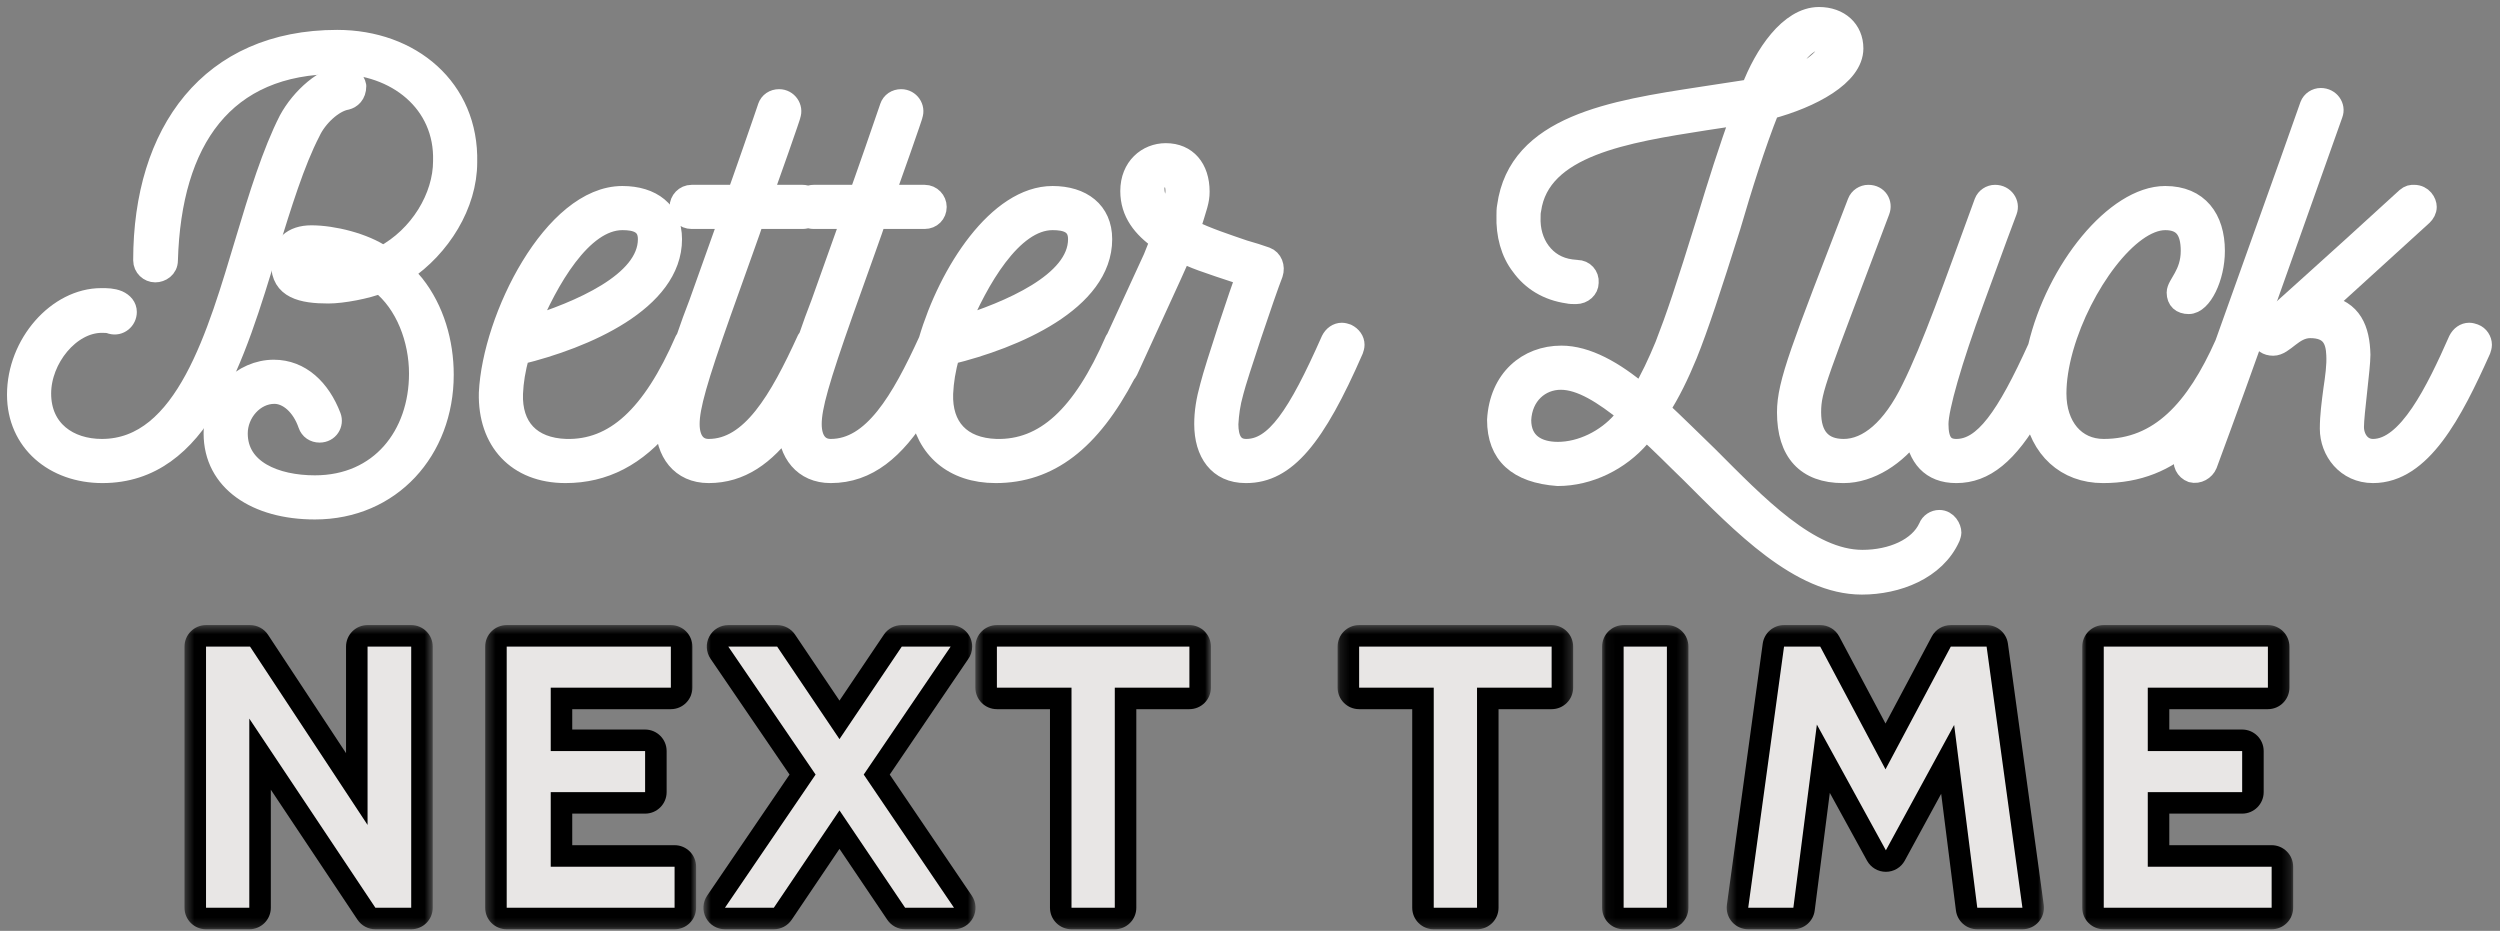 <?xml version="1.0" encoding="UTF-8"?>
<svg width="282px" height="105px" viewBox="0 0 282 105" version="1.1" xmlns="http://www.w3.org/2000/svg" xmlns:xlink="http://www.w3.org/1999/xlink">
    <rect x="0" y="0" width="282" height="105" fill="#808080" stroke="none"/>
    <!-- Generator: sketchtool 50.2 (55047) - http://www.bohemiancoding.com/sketch -->
    <title>CA3DA24C-3879-4E6D-8E20-870D15D41D05</title>
    <desc>Created with sketchtool.</desc>
    <defs>
        <polygon id="path-1" points="0.39 0.486 28.39 0.486 28.39 34.798 0.39 34.798"></polygon>
        <polygon id="path-3" points="0.318 0.486 24.111 0.486 24.111 34.798 0.318 34.798"></polygon>
        <polygon id="path-5" points="0.658 0.486 31.351 0.486 31.351 34.798 0.658 34.798"></polygon>
        <polygon id="path-7" points="0.583 0.486 27.152 0.486 27.152 34.798 0.583 34.798"></polygon>
        <polygon id="path-9" points="0.171 0.486 26.741 0.486 26.741 34.798 0.171 34.798"></polygon>
        <polygon id="path-11" points="0.065 0.486 9.801 0.486 9.801 34.798 0.065 34.798"></polygon>
        <polygon id="path-13" points="0.362 0.486 36.146 0.486 36.146 34.798 0.362 34.798"></polygon>
        <polygon id="path-15" points="0.003 0.486 23.796 0.486 23.796 34.798 0.003 34.798"></polygon>
    </defs>
    <g id="game_end_lose" stroke="none" stroke-width="1" fill="none" fill-rule="evenodd">
        <g id="game_end_lose_mobile" transform="translate(-19, -9)">
            <g id="Group" transform="translate(20, 10)">
                <path d="M36.372,29.355 C35.379,29.355 33.459,29.355 33.459,28.826 C33.459,28.362 33.857,28.296 34.386,28.296 C34.981,28.296 37.762,28.826 38.424,29.09 C37.762,29.222 37.1,29.355 36.372,29.355 M51.73,17.307 C51.929,8.966 45.375,3.471 37.034,3.471 C22.669,3.471 15.123,13.864 15.123,28.362 C15.123,29.157 15.784,29.752 16.512,29.752 C17.174,29.752 17.969,29.289 17.969,28.362 C18.366,14.791 24.324,6.252 36.967,6.252 C43.72,6.252 49.148,10.621 48.949,17.174 C48.949,21.212 46.302,25.648 42.198,27.833 C40.079,26.376 36.571,25.515 34.121,25.515 C32.003,25.515 30.679,26.641 30.679,28.759 C30.679,31.606 33.062,32.136 36.041,32.136 C37.63,32.136 40.41,31.606 41.867,31.01 C44.713,33.261 46.236,37.299 46.236,41.139 C46.236,48.089 41.867,53.717 34.519,53.717 C30.083,53.717 25.847,51.995 25.847,47.891 C25.847,45.574 27.7,43.455 29.95,43.455 C31.473,43.455 32.996,44.779 33.724,46.898 C33.923,47.494 34.452,47.825 35.048,47.825 C36.107,47.825 36.703,46.832 36.372,45.971 C35.181,42.859 32.93,40.675 29.884,40.675 C26.376,40.675 23.066,43.72 23.066,47.891 C23.066,53.319 27.898,56.496 34.519,56.496 C43.124,56.496 49.082,49.81 49.082,41.271 C49.082,37.63 48.023,33.923 45.772,31.076 L44.581,29.686 C48.751,26.905 51.73,22.073 51.73,17.307" id="Fill-1" fill="#FFFFFF"></path>
                <path d="M36.372,29.355 C35.379,29.355 33.459,29.355 33.459,28.826 C33.459,28.362 33.857,28.296 34.386,28.296 C34.981,28.296 37.762,28.826 38.424,29.09 C37.762,29.222 37.1,29.355 36.372,29.355 Z M51.73,17.307 C51.929,8.966 45.375,3.471 37.034,3.471 C22.669,3.471 15.123,13.864 15.123,28.362 C15.123,29.157 15.784,29.752 16.512,29.752 C17.174,29.752 17.969,29.289 17.969,28.362 C18.366,14.791 24.324,6.252 36.967,6.252 C43.72,6.252 49.148,10.621 48.949,17.174 C48.949,21.212 46.302,25.648 42.198,27.833 C40.079,26.376 36.571,25.515 34.121,25.515 C32.003,25.515 30.679,26.641 30.679,28.759 C30.679,31.606 33.062,32.136 36.041,32.136 C37.63,32.136 40.41,31.606 41.867,31.01 C44.713,33.261 46.236,37.299 46.236,41.139 C46.236,48.089 41.867,53.717 34.519,53.717 C30.083,53.717 25.847,51.995 25.847,47.891 C25.847,45.574 27.7,43.455 29.95,43.455 C31.473,43.455 32.996,44.779 33.724,46.898 C33.923,47.494 34.452,47.825 35.048,47.825 C36.107,47.825 36.703,46.832 36.372,45.971 C35.181,42.859 32.93,40.675 29.884,40.675 C26.376,40.675 23.066,43.72 23.066,47.891 C23.066,53.319 27.898,56.496 34.519,56.496 C43.124,56.496 49.082,49.81 49.082,41.271 C49.082,37.63 48.023,33.923 45.772,31.076 L44.581,29.686 C48.751,26.905 51.73,22.073 51.73,17.307 Z" id="Stroke-3" stroke="#FFFFFF" stroke-width="2.199" stroke-linecap="round" stroke-linejoin="round"></path>
                <path d="M34.055,13.865 C34.783,12.276 36.57,10.555 38.093,10.29 C38.623,10.158 39.218,9.694 39.218,8.701 C39.086,7.973 38.49,7.51 37.829,7.51 C35.71,7.51 32.929,9.959 31.54,12.541 C29.686,16.182 28.164,21.081 26.641,26.177 C23.529,36.505 19.888,49.612 10.488,49.612 C6.781,49.612 3.67,47.494 3.67,43.389 C3.67,39.483 6.914,35.445 10.488,35.445 C10.885,35.445 11.216,35.445 11.547,35.578 C12.475,35.842 13.335,35.114 13.335,34.187 C13.335,33.592 12.938,33.128 12.342,32.864 C11.68,32.599 11.084,32.599 10.422,32.599 C5.457,32.599 0.89,37.763 0.89,43.521 C0.89,48.883 5.126,52.392 10.554,52.392 C21.61,52.392 25.515,39.418 29.289,26.972 C30.812,22.074 32.267,17.307 34.055,13.865" id="Fill-5" fill="#FFFFFF"></path>
                <path d="M34.055,13.865 C34.783,12.276 36.57,10.555 38.093,10.29 C38.623,10.158 39.218,9.694 39.218,8.701 C39.086,7.973 38.49,7.51 37.829,7.51 C35.71,7.51 32.929,9.959 31.54,12.541 C29.686,16.182 28.164,21.081 26.641,26.177 C23.529,36.505 19.888,49.612 10.488,49.612 C6.781,49.612 3.67,47.494 3.67,43.389 C3.67,39.483 6.914,35.445 10.488,35.445 C10.885,35.445 11.216,35.445 11.547,35.578 C12.475,35.842 13.335,35.114 13.335,34.187 C13.335,33.592 12.938,33.128 12.342,32.864 C11.68,32.599 11.084,32.599 10.422,32.599 C5.457,32.599 0.89,37.763 0.89,43.521 C0.89,48.883 5.126,52.392 10.554,52.392 C21.61,52.392 25.515,39.418 29.289,26.972 C30.812,22.074 32.267,17.307 34.055,13.865 Z" id="Stroke-7" stroke="#FFFFFF" stroke-width="2.199" stroke-linecap="round" stroke-linejoin="round"></path>
                <path d="M130.837,23.331 C129.844,22.536 129.248,21.345 129.248,20.286 C129.248,19.558 129.645,19.028 130.506,19.028 C131.036,19.028 131.565,19.425 131.565,20.551 C131.565,21.213 131.168,22.404 130.837,23.331 M117.729,23.86 C119.186,23.86 120.576,24.191 120.576,25.979 C120.576,30.877 112.698,34.121 107.204,35.842 C109.323,30.745 113.162,23.86 117.729,23.86 M78.938,49.612 C77.613,49.612 76.819,48.619 76.819,46.832 C76.819,44.911 77.679,41.867 80.394,34.188 C82.579,28.031 83.703,24.986 84.101,23.728 L89.529,23.728 C89.76,23.728 89.97,23.673 90.158,23.583 C90.345,23.673 90.556,23.728 90.787,23.728 L94.958,23.728 L91.582,33.194 C91.078,34.485 90.602,35.793 90.167,37.071 C90.105,37.144 90.04,37.216 89.993,37.299 C86.881,44.117 83.703,49.612 78.938,49.612 M69.207,23.86 C70.663,23.86 72.054,24.191 72.054,25.979 C72.054,30.877 64.176,34.121 58.682,35.842 C60.8,30.745 64.639,23.86 69.207,23.86 M150.961,36.637 C150.763,36.57 150.564,36.505 150.365,36.505 C149.835,36.505 149.372,36.835 149.108,37.365 C145.334,45.905 142.818,49.612 139.575,49.612 C138.118,49.612 137.589,48.487 137.589,46.832 C137.655,45.706 137.787,44.58 138.185,43.191 C138.582,41.536 141.76,32.069 142.62,29.884 C142.885,29.091 142.554,28.23 141.825,27.965 C141.097,27.7 140.237,27.436 139.31,27.171 C137.39,26.508 135.139,25.78 133.286,24.853 C134.08,22.272 134.345,21.676 134.345,20.617 C134.345,17.969 132.889,16.248 130.506,16.248 C128.387,16.248 126.467,17.836 126.467,20.551 C126.467,23 127.858,24.721 129.844,26.112 L129.05,28.098 L124.899,37.125 C124.841,37.199 124.789,37.279 124.746,37.365 C121.04,45.905 116.803,49.744 111.374,49.612 C107.402,49.48 105.284,47.163 105.416,43.389 C105.483,41.999 105.681,40.741 106.145,39.02 C113.493,37.232 123.356,32.996 123.356,25.979 C123.356,22.802 121.04,21.081 117.729,21.081 C111.572,21.081 105.992,29.637 103.711,37.41 C100.615,44.177 97.447,49.612 92.706,49.612 C91.382,49.612 90.589,48.619 90.589,46.832 C90.589,44.911 91.449,41.867 94.163,34.188 C96.347,28.031 97.473,24.986 97.87,23.728 L103.299,23.728 C104.093,23.728 104.688,23.132 104.688,22.338 C104.688,21.61 104.093,20.948 103.299,20.948 L98.863,20.948 C99.327,19.69 102.173,11.614 101.974,12.011 C102.306,11.15 101.644,10.157 100.651,10.157 C100.054,10.157 99.525,10.488 99.327,11.085 C99.26,11.349 96.016,20.683 95.884,20.948 L90.787,20.948 C90.556,20.948 90.345,21.009 90.158,21.106 C89.97,21.009 89.76,20.948 89.529,20.948 L85.094,20.948 C85.557,19.69 88.404,11.614 88.205,12.011 C88.536,11.15 87.874,10.157 86.881,10.157 C86.286,10.157 85.756,10.488 85.557,11.085 C85.491,11.349 82.248,20.683 82.115,20.948 L77.017,20.948 C76.224,20.948 75.627,21.61 75.627,22.338 C75.627,23.132 76.224,23.728 77.017,23.728 L81.188,23.728 L77.812,33.194 C77.302,34.5 76.821,35.825 76.381,37.119 C76.322,37.195 76.268,37.276 76.224,37.365 C72.517,45.905 68.28,49.744 62.852,49.612 C58.88,49.48 56.761,47.163 56.894,43.389 C56.96,41.999 57.159,40.741 57.622,39.02 C64.97,37.232 74.833,32.996 74.833,25.979 C74.833,22.802 72.517,21.081 69.207,21.081 C61.395,21.081 54.511,34.849 54.113,43.323 C53.981,48.751 57.291,52.392 62.786,52.392 C67.164,52.392 70.831,50.504 74.05,46.532 C74.045,46.633 74.039,46.739 74.039,46.832 C74.039,50.009 75.76,52.392 78.938,52.392 C82.566,52.392 85.345,50.383 87.814,47.019 C87.882,50.102 89.592,52.392 92.706,52.392 C96.917,52.392 99.988,49.7 102.752,45.305 C103.384,49.619 106.513,52.392 111.309,52.392 C117.329,52.392 122.004,48.835 126.018,41.17 C126.113,41.067 126.199,40.948 126.268,40.808 C131.565,29.222 132.028,28.296 132.293,27.501 C133.749,28.23 134.477,28.494 139.508,30.149 C138.913,31.606 136,40.41 135.47,42.529 C135.007,44.184 134.808,45.508 134.808,46.832 C134.808,50.075 136.398,52.392 139.508,52.392 L139.575,52.392 C144.076,52.392 147.386,48.354 151.689,38.49 C151.756,38.292 151.821,38.093 151.821,37.895 C151.821,37.365 151.49,36.902 150.961,36.637" id="Fill-9" fill="#FFFFFF"></path>
                <path d="M130.837,23.331 C129.844,22.536 129.248,21.345 129.248,20.286 C129.248,19.558 129.645,19.028 130.506,19.028 C131.036,19.028 131.565,19.425 131.565,20.551 C131.565,21.213 131.168,22.404 130.837,23.331 Z M117.729,23.86 C119.186,23.86 120.576,24.191 120.576,25.979 C120.576,30.877 112.698,34.121 107.204,35.842 C109.323,30.745 113.162,23.86 117.729,23.86 Z M78.938,49.612 C77.613,49.612 76.819,48.619 76.819,46.832 C76.819,44.911 77.679,41.867 80.394,34.188 C82.579,28.031 83.703,24.986 84.101,23.728 L89.529,23.728 C89.76,23.728 89.97,23.673 90.158,23.583 C90.345,23.673 90.556,23.728 90.787,23.728 L94.958,23.728 L91.582,33.194 C91.078,34.485 90.602,35.793 90.167,37.071 C90.105,37.144 90.04,37.216 89.993,37.299 C86.881,44.117 83.703,49.612 78.938,49.612 Z M69.207,23.86 C70.663,23.86 72.054,24.191 72.054,25.979 C72.054,30.877 64.176,34.121 58.682,35.842 C60.8,30.745 64.639,23.86 69.207,23.86 Z M150.961,36.637 C150.763,36.57 150.564,36.505 150.365,36.505 C149.835,36.505 149.372,36.835 149.108,37.365 C145.334,45.905 142.818,49.612 139.575,49.612 C138.118,49.612 137.589,48.487 137.589,46.832 C137.655,45.706 137.787,44.58 138.185,43.191 C138.582,41.536 141.76,32.069 142.62,29.884 C142.885,29.091 142.554,28.23 141.825,27.965 C141.097,27.7 140.237,27.436 139.31,27.171 C137.39,26.508 135.139,25.78 133.286,24.853 C134.08,22.272 134.345,21.676 134.345,20.617 C134.345,17.969 132.889,16.248 130.506,16.248 C128.387,16.248 126.467,17.836 126.467,20.551 C126.467,23 127.858,24.721 129.844,26.112 L129.05,28.098 L124.899,37.125 C124.841,37.199 124.789,37.279 124.746,37.365 C121.04,45.905 116.803,49.744 111.374,49.612 C107.402,49.48 105.284,47.163 105.416,43.389 C105.483,41.999 105.681,40.741 106.145,39.02 C113.493,37.232 123.356,32.996 123.356,25.979 C123.356,22.802 121.04,21.081 117.729,21.081 C111.572,21.081 105.992,29.637 103.711,37.41 C100.615,44.177 97.447,49.612 92.706,49.612 C91.382,49.612 90.589,48.619 90.589,46.832 C90.589,44.911 91.449,41.867 94.163,34.188 C96.347,28.031 97.473,24.986 97.87,23.728 L103.299,23.728 C104.093,23.728 104.688,23.132 104.688,22.338 C104.688,21.61 104.093,20.948 103.299,20.948 L98.863,20.948 C99.327,19.69 102.173,11.614 101.974,12.011 C102.306,11.15 101.644,10.157 100.651,10.157 C100.054,10.157 99.525,10.488 99.327,11.085 C99.26,11.349 96.016,20.683 95.884,20.948 L90.787,20.948 C90.556,20.948 90.345,21.009 90.158,21.106 C89.97,21.009 89.76,20.948 89.529,20.948 L85.094,20.948 C85.557,19.69 88.404,11.614 88.205,12.011 C88.536,11.15 87.874,10.157 86.881,10.157 C86.286,10.157 85.756,10.488 85.557,11.085 C85.491,11.349 82.248,20.683 82.115,20.948 L77.017,20.948 C76.224,20.948 75.627,21.61 75.627,22.338 C75.627,23.132 76.224,23.728 77.017,23.728 L81.188,23.728 L77.812,33.194 C77.302,34.5 76.821,35.825 76.381,37.119 C76.322,37.195 76.268,37.276 76.224,37.365 C72.517,45.905 68.28,49.744 62.852,49.612 C58.88,49.48 56.761,47.163 56.894,43.389 C56.96,41.999 57.159,40.741 57.622,39.02 C64.97,37.232 74.833,32.996 74.833,25.979 C74.833,22.802 72.517,21.081 69.207,21.081 C61.395,21.081 54.511,34.849 54.113,43.323 C53.981,48.751 57.291,52.392 62.786,52.392 C67.164,52.392 70.831,50.504 74.05,46.532 C74.045,46.633 74.039,46.739 74.039,46.832 C74.039,50.009 75.76,52.392 78.938,52.392 C82.566,52.392 85.345,50.383 87.814,47.019 C87.882,50.102 89.592,52.392 92.706,52.392 C96.917,52.392 99.988,49.7 102.752,45.305 C103.384,49.619 106.513,52.392 111.309,52.392 C117.329,52.392 122.004,48.835 126.018,41.17 C126.113,41.067 126.199,40.948 126.268,40.808 C131.565,29.222 132.028,28.296 132.293,27.501 C133.749,28.23 134.477,28.494 139.508,30.149 C138.913,31.606 136,40.41 135.47,42.529 C135.007,44.184 134.808,45.508 134.808,46.832 C134.808,50.075 136.398,52.392 139.508,52.392 L139.575,52.392 C144.076,52.392 147.386,48.354 151.689,38.49 C151.756,38.292 151.821,38.093 151.821,37.895 C151.821,37.365 151.49,36.902 150.961,36.637 Z" id="Stroke-11" stroke="#FFFFFF" stroke-width="2.199" stroke-linecap="round" stroke-linejoin="round"></path>
                <path d="M181.941,46.501 C180.155,48.553 177.373,49.942 174.725,49.942 C172.475,49.942 170.622,48.949 170.622,46.368 C170.753,43.587 172.739,41.867 175.057,41.867 C177.308,41.867 179.823,43.455 182.603,45.706 C182.339,45.971 182.14,46.236 181.941,46.501 M204.184,3.538 C204.714,3.538 205.111,3.935 205.111,4.464 C205.111,5.524 202.728,7.443 199.947,8.039 C201.006,5.788 202.728,3.538 204.184,3.538 M217.755,57.622 C217.225,57.622 216.695,57.953 216.497,58.482 C215.438,60.799 212.393,62.123 209.083,62.123 C203.059,62.123 197.167,55.901 191.673,50.406 C189.819,48.619 188.032,46.832 186.244,45.177 C187.436,43.323 188.429,41.271 189.356,39.02 C190.613,35.909 192.07,31.474 194.254,24.522 C195.512,20.219 197.035,15.321 198.623,11.349 C203.323,10.092 208.09,7.576 208.09,4.464 C208.09,2.346 206.501,0.89 204.184,0.89 C200.808,0.89 197.961,5.193 196.505,9.032 L190.878,9.893 C180.948,11.416 170.224,13.07 168.967,22.272 C168.9,22.603 168.9,23 168.9,23.331 C168.834,25.45 169.364,27.501 170.555,29.024 C171.746,30.679 173.534,31.805 175.851,32.136 C176.116,32.202 176.447,32.202 176.778,32.202 C177.572,32.202 178.234,31.606 178.234,30.877 C178.301,30.083 177.705,29.421 176.91,29.421 L176.248,29.355 C174.725,29.157 173.6,28.428 172.806,27.369 C172.011,26.31 171.615,24.92 171.681,23.464 C171.681,23.199 171.681,22.934 171.746,22.669 C172.739,15.519 182.471,13.997 191.342,12.607 C192.665,12.409 194.056,12.21 195.38,11.945 C193.989,15.718 192.665,19.955 191.54,23.662 C189.025,31.805 188.032,34.717 186.774,37.961 C185.979,39.881 185.119,41.734 184.126,43.389 C181.081,40.808 177.97,39.086 175.123,39.086 C171.284,39.086 168.106,41.734 167.841,46.368 C167.841,50.274 170.158,52.392 174.725,52.723 C178.234,52.723 181.743,51.002 184.06,48.287 C184.258,48.089 184.456,47.825 184.656,47.56 C186.31,49.016 187.965,50.737 189.687,52.392 C195.446,58.151 201.999,64.97 209.016,64.97 C212.988,64.97 217.357,63.315 219.013,59.608 C219.079,59.409 219.145,59.211 219.145,59.078 C219.145,58.549 218.681,57.622 217.755,57.622" id="Fill-13" fill="#FFFFFF"></path>
                <path d="M181.941,46.501 C180.155,48.553 177.373,49.942 174.725,49.942 C172.475,49.942 170.622,48.949 170.622,46.368 C170.753,43.587 172.739,41.867 175.057,41.867 C177.308,41.867 179.823,43.455 182.603,45.706 C182.339,45.971 182.14,46.236 181.941,46.501 Z M204.184,3.538 C204.714,3.538 205.111,3.935 205.111,4.464 C205.111,5.524 202.728,7.443 199.947,8.039 C201.006,5.788 202.728,3.538 204.184,3.538 Z M217.755,57.622 C217.225,57.622 216.695,57.953 216.497,58.482 C215.438,60.799 212.393,62.123 209.083,62.123 C203.059,62.123 197.167,55.901 191.673,50.406 C189.819,48.619 188.032,46.832 186.244,45.177 C187.436,43.323 188.429,41.271 189.356,39.02 C190.613,35.909 192.07,31.474 194.254,24.522 C195.512,20.219 197.035,15.321 198.623,11.349 C203.323,10.092 208.09,7.576 208.09,4.464 C208.09,2.346 206.501,0.89 204.184,0.89 C200.808,0.89 197.961,5.193 196.505,9.032 L190.878,9.893 C180.948,11.416 170.224,13.07 168.967,22.272 C168.9,22.603 168.9,23 168.9,23.331 C168.834,25.45 169.364,27.501 170.555,29.024 C171.746,30.679 173.534,31.805 175.851,32.136 C176.116,32.202 176.447,32.202 176.778,32.202 C177.572,32.202 178.234,31.606 178.234,30.877 C178.301,30.083 177.705,29.421 176.91,29.421 L176.248,29.355 C174.725,29.157 173.6,28.428 172.806,27.369 C172.011,26.31 171.615,24.92 171.681,23.464 C171.681,23.199 171.681,22.934 171.746,22.669 C172.739,15.519 182.471,13.997 191.342,12.607 C192.665,12.409 194.056,12.21 195.38,11.945 C193.989,15.718 192.665,19.955 191.54,23.662 C189.025,31.805 188.032,34.717 186.774,37.961 C185.979,39.881 185.119,41.734 184.126,43.389 C181.081,40.808 177.97,39.086 175.123,39.086 C171.284,39.086 168.106,41.734 167.841,46.368 C167.841,50.274 170.158,52.392 174.725,52.723 C178.234,52.723 181.743,51.002 184.06,48.287 C184.258,48.089 184.456,47.825 184.656,47.56 C186.31,49.016 187.965,50.737 189.687,52.392 C195.446,58.151 201.999,64.97 209.016,64.97 C212.988,64.97 217.357,63.315 219.013,59.608 C219.079,59.409 219.145,59.211 219.145,59.078 C219.145,58.549 218.681,57.622 217.755,57.622 Z" id="Stroke-15" stroke="#FFFFFF" stroke-width="2.199" stroke-linecap="round" stroke-linejoin="round"></path>
                <path d="M260.783,10.025 C260.253,10.025 259.724,10.356 259.525,10.885 C259.078,12.17 257.169,17.608 249.936,37.784 C246.659,45.143 242.591,49.612 236.29,49.612 C233.113,49.612 230.994,47.096 230.994,43.39 C230.994,41.842 231.266,40.155 231.737,38.444 C231.769,38.349 231.797,38.253 231.819,38.157 C233.831,31.169 239.14,23.861 243.241,23.861 C245.227,23.861 246.087,24.986 246.087,27.303 C246.087,29.951 244.499,31.076 244.499,32.003 C244.499,32.864 245.029,33.327 245.889,33.327 C247.412,33.327 248.868,30.282 248.868,27.303 C248.868,23.662 247.014,21.08 243.241,21.08 C237.597,21.08 230.892,29.407 228.843,38.171 C225.267,46.068 222.749,49.612 219.675,49.612 C218.285,49.612 217.689,48.751 217.689,46.831 C217.689,45.044 219.211,39.682 221.727,32.864 C222.72,30.216 223.978,26.641 225.434,22.802 C225.766,21.941 225.104,20.948 224.044,20.948 C223.514,20.948 222.985,21.279 222.786,21.809 C219.343,31.209 216.895,38.226 214.578,42.86 C212.394,47.361 209.679,49.612 206.965,49.612 C204.582,49.612 203.324,48.222 203.324,45.507 C203.324,42.86 204.052,41.469 211.069,22.802 C211.401,21.941 210.871,20.948 209.745,20.948 C209.216,20.948 208.686,21.279 208.487,21.809 C202.132,38.292 200.544,42.198 200.544,45.507 C200.544,50.009 202.728,52.393 206.899,52.393 L206.965,52.393 C209.944,52.393 212.988,50.406 214.909,47.692 C215.306,50.605 216.763,52.393 219.675,52.393 C222.895,52.393 225.523,50.249 228.367,45.308 C229.053,49.62 232.008,52.393 236.224,52.393 C240.173,52.393 243.348,51.087 246.053,48.604 C245.824,49.244 245.596,49.878 245.359,50.539 C245.094,51.267 245.492,52.061 246.219,52.325 C246.948,52.524 247.742,52.061 248.007,51.399 C252.442,39.417 256.414,28.097 262.174,11.879 C262.504,11.018 261.843,10.025 260.783,10.025" id="Fill-17" fill="#FFFFFF"></path>
                <path d="M260.783,10.025 C260.253,10.025 259.724,10.356 259.525,10.885 C259.078,12.17 257.169,17.608 249.936,37.784 C246.659,45.143 242.591,49.612 236.29,49.612 C233.113,49.612 230.994,47.096 230.994,43.39 C230.994,41.842 231.266,40.155 231.737,38.444 C231.769,38.349 231.797,38.253 231.819,38.157 C233.831,31.169 239.14,23.861 243.241,23.861 C245.227,23.861 246.087,24.986 246.087,27.303 C246.087,29.951 244.499,31.076 244.499,32.003 C244.499,32.864 245.029,33.327 245.889,33.327 C247.412,33.327 248.868,30.282 248.868,27.303 C248.868,23.662 247.014,21.08 243.241,21.08 C237.597,21.08 230.892,29.407 228.843,38.171 C225.267,46.068 222.749,49.612 219.675,49.612 C218.285,49.612 217.689,48.751 217.689,46.831 C217.689,45.044 219.211,39.682 221.727,32.864 C222.72,30.216 223.978,26.641 225.434,22.802 C225.766,21.941 225.104,20.948 224.044,20.948 C223.514,20.948 222.985,21.279 222.786,21.809 C219.343,31.209 216.895,38.226 214.578,42.86 C212.394,47.361 209.679,49.612 206.965,49.612 C204.582,49.612 203.324,48.222 203.324,45.507 C203.324,42.86 204.052,41.469 211.069,22.802 C211.401,21.941 210.871,20.948 209.745,20.948 C209.216,20.948 208.686,21.279 208.487,21.809 C202.132,38.292 200.544,42.198 200.544,45.507 C200.544,50.009 202.728,52.393 206.899,52.393 L206.965,52.393 C209.944,52.393 212.988,50.406 214.909,47.692 C215.306,50.605 216.763,52.393 219.675,52.393 C222.895,52.393 225.523,50.249 228.367,45.308 C229.053,49.62 232.008,52.393 236.224,52.393 C240.173,52.393 243.348,51.087 246.053,48.604 C245.824,49.244 245.596,49.878 245.359,50.539 C245.094,51.267 245.492,52.061 246.219,52.325 C246.948,52.524 247.742,52.061 248.007,51.399 C252.442,39.417 256.414,28.097 262.174,11.879 C262.504,11.018 261.843,10.025 260.783,10.025 Z" id="Stroke-19" stroke="#FFFFFF" stroke-width="2.199" stroke-linecap="round" stroke-linejoin="round"></path>
                <path d="M278.127,36.637 C277.928,36.571 277.73,36.504 277.532,36.504 C277.002,36.504 276.539,36.835 276.273,37.365 C273.758,43.058 270.58,49.612 266.675,49.612 C265.285,49.612 264.556,48.354 264.556,47.162 C264.556,45.64 265.285,40.543 265.285,39.02 C265.218,36.173 264.358,33.923 261.246,33.394 L272.302,23.331 C272.566,23.066 272.765,22.735 272.765,22.338 C272.765,21.808 272.302,20.948 271.309,20.948 C270.978,20.948 270.779,20.948 270.382,21.278 C261.577,29.355 255.487,34.717 254.627,35.578 C253.634,36.571 253.965,38.027 255.421,38.027 C256.679,38.027 257.672,36.042 259.591,36.042 C261.842,36.042 262.438,37.299 262.504,39.02 C262.57,40.212 262.372,41.602 262.174,42.926 C261.975,44.448 261.776,45.905 261.776,47.361 C261.776,49.876 263.63,52.392 266.675,52.392 C272.17,52.392 275.678,45.574 278.856,38.49 C278.921,38.292 278.988,38.093 278.988,37.895 C278.988,37.365 278.657,36.835 278.127,36.637" id="Fill-21" fill="#FFFFFF"></path>
                <path d="M278.127,36.637 C277.928,36.571 277.73,36.504 277.532,36.504 C277.002,36.504 276.539,36.835 276.273,37.365 C273.758,43.058 270.58,49.612 266.675,49.612 C265.285,49.612 264.556,48.354 264.556,47.162 C264.556,45.64 265.285,40.543 265.285,39.02 C265.218,36.173 264.358,33.923 261.246,33.394 L272.302,23.331 C272.566,23.066 272.765,22.735 272.765,22.338 C272.765,21.808 272.302,20.948 271.309,20.948 C270.978,20.948 270.779,20.948 270.382,21.278 C261.577,29.355 255.487,34.717 254.627,35.578 C253.634,36.571 253.965,38.027 255.421,38.027 C256.679,38.027 257.672,36.042 259.591,36.042 C261.842,36.042 262.438,37.299 262.504,39.02 C262.57,40.212 262.372,41.602 262.174,42.926 C261.975,44.448 261.776,45.905 261.776,47.361 C261.776,49.876 263.63,52.392 266.675,52.392 C272.17,52.392 275.678,45.574 278.856,38.49 C278.921,38.292 278.988,38.093 278.988,37.895 C278.988,37.365 278.657,36.835 278.127,36.637 Z" id="Stroke-23" stroke="#FFFFFF" stroke-width="2.199" stroke-linecap="round" stroke-linejoin="round"></path>
                <path d="M41.344,102.608 C40.939,102.608 40.559,102.406 40.334,102.067 L28.335,84.068 L28.335,101.394 C28.335,102.065 27.791,102.608 27.121,102.608 L22.24,102.608 C21.569,102.608 21.026,102.065 21.026,101.394 L21.026,71.937 C21.026,71.266 21.569,70.723 22.24,70.723 L27.205,70.723 C27.614,70.723 27.994,70.929 28.219,71.27 L39.247,88.004 L39.247,71.937 C39.247,71.266 39.791,70.723 40.461,70.723 L45.384,70.723 C46.055,70.723 46.598,71.266 46.598,71.937 L46.598,101.394 C46.598,102.065 46.055,102.608 45.384,102.608 L41.344,102.608 Z" id="Fill-25" fill="#E8E6E5"></path>
                <g id="Group-29" transform="translate(19.422, 69.024)">
                    <mask id="mask-2" fill="white">
                        <use xlink:href="#path-1"></use>
                    </mask>
                    <g id="Clip-28"></g>
                    <path d="M25.962,0.486 L21.039,0.486 C19.698,0.486 18.611,1.572 18.611,2.913 L18.611,14.932 L9.81,1.577 C9.361,0.896 8.6,0.486 7.783,0.486 L2.818,0.486 C1.478,0.486 0.39,1.572 0.39,2.913 L0.39,32.37 C0.39,33.711 1.478,34.798 2.818,34.798 L7.699,34.798 C9.039,34.798 10.127,33.711 10.127,32.37 L10.127,19.053 L19.902,33.717 C20.352,34.392 21.111,34.798 21.922,34.798 L25.962,34.798 C27.303,34.798 28.39,33.711 28.39,32.37 L28.39,2.913 C28.39,1.572 27.303,0.486 25.962,0.486 M25.962,2.913 L25.962,32.37 L21.922,32.37 L7.699,11.035 L7.699,32.37 L2.818,32.37 L2.818,2.913 L7.783,2.913 L21.039,23.028 L21.039,2.913 L25.962,2.913" id="Fill-27" fill="#000000" mask="url(#mask-2)"></path>
                </g>
                <path d="M56.157,102.608 C55.486,102.608 54.943,102.065 54.943,101.394 L54.943,71.937 C54.943,71.266 55.486,70.723 56.157,70.723 L74.672,70.723 C75.342,70.723 75.886,71.266 75.886,71.937 L75.886,76.566 C75.886,77.236 75.342,77.78 74.672,77.78 L62.336,77.78 L62.336,82.506 L71.769,82.506 C72.439,82.506 72.982,83.05 72.982,83.72 L72.982,88.349 C72.982,89.019 72.439,89.563 71.769,89.563 L62.336,89.563 L62.336,95.551 L75.093,95.551 C75.764,95.551 76.307,96.094 76.307,96.765 L76.307,101.394 C76.307,102.065 75.764,102.608 75.093,102.608 L56.157,102.608 Z" id="Fill-30" fill="#E8E6E5"></path>
                <g id="Group-34" transform="translate(53.41, 69.024)">
                    <mask id="mask-4" fill="white">
                        <use xlink:href="#path-3"></use>
                    </mask>
                    <g id="Clip-33"></g>
                    <path d="M21.262,0.486 L2.746,0.486 C1.405,0.486 0.318,1.572 0.318,2.913 L0.318,32.37 C0.318,33.711 1.405,34.798 2.746,34.798 L21.683,34.798 C23.023,34.798 24.111,33.711 24.111,32.37 L24.111,27.741 C24.111,26.4 23.023,25.313 21.683,25.313 L10.139,25.313 L10.139,21.753 L18.358,21.753 C19.699,21.753 20.786,20.666 20.786,19.325 L20.786,14.696 C20.786,13.355 19.699,12.268 18.358,12.268 L10.139,12.268 L10.139,9.97 L21.262,9.97 C22.603,9.97 23.689,8.882 23.689,7.542 L23.689,2.913 C23.689,1.572 22.603,0.486 21.262,0.486 M21.262,2.913 L21.262,7.542 L7.712,7.542 L7.712,14.696 L18.358,14.696 L18.358,19.325 L7.712,19.325 L7.712,27.741 L21.683,27.741 L21.683,32.37 L2.746,32.37 L2.746,2.913 L21.262,2.913" id="Fill-32" fill="#000000" mask="url(#mask-4)"></path>
                </g>
                <path d="M101.099,102.608 C100.695,102.608 100.318,102.407 100.092,102.073 L93.693,92.582 L87.292,102.073 C87.067,102.407 86.69,102.608 86.286,102.608 L80.774,102.608 C80.324,102.608 79.911,102.359 79.701,101.961 C79.49,101.564 79.517,101.082 79.77,100.711 L89.531,86.372 L80.149,72.621 C79.896,72.25 79.869,71.768 80.079,71.37 C80.289,70.973 80.702,70.723 81.153,70.723 L86.664,70.723 C87.068,70.723 87.445,70.924 87.671,71.259 L93.693,80.201 L99.713,71.259 C99.939,70.924 100.316,70.723 100.719,70.723 L106.233,70.723 C106.682,70.723 107.095,70.972 107.305,71.369 C107.516,71.767 107.489,72.247 107.236,72.62 L97.895,86.372 L107.616,100.713 C107.868,101.085 107.894,101.566 107.684,101.963 C107.473,102.359 107.061,102.608 106.612,102.608 L101.099,102.608 Z" id="Fill-35" fill="#E8E6E5"></path>
                <g id="Group-39" transform="translate(77.688, 69.024)">
                    <mask id="mask-6" fill="white">
                        <use xlink:href="#path-5"></use>
                    </mask>
                    <g id="Clip-38"></g>
                    <path d="M28.545,5.341 L28.549,5.341 L28.545,5.341 Z M28.549,0.486 L28.545,0.486 L23.032,0.486 C22.224,0.486 21.469,0.888 21.018,1.557 L16.005,9.003 L10.991,1.557 C10.539,0.888 9.784,0.486 8.976,0.486 L3.465,0.486 C2.565,0.486 1.739,0.983 1.318,1.78 C0.898,2.575 0.952,3.538 1.459,4.282 L10.373,17.349 L1.079,31.004 C0.573,31.748 0.52,32.71 0.94,33.505 C1.361,34.3 2.187,34.798 3.086,34.798 L8.599,34.798 C9.405,34.798 10.16,34.396 10.611,33.727 L16.005,25.729 L21.398,33.727 C21.85,34.396 22.604,34.798 23.411,34.798 L28.924,34.798 C29.822,34.798 30.647,34.302 31.068,33.507 C31.49,32.713 31.437,31.752 30.933,31.008 L21.674,17.349 L30.51,4.342 C30.802,3.941 30.974,3.447 30.974,2.913 C30.974,1.572 29.89,0.486 28.549,0.486 Z M28.545,2.913 L18.74,17.347 L28.924,32.37 L23.411,32.37 L16.005,21.387 L8.599,32.37 L3.086,32.37 L13.312,17.347 L3.465,2.913 L8.976,2.913 L16.005,13.349 L23.032,2.913 L28.545,2.913 Z M28.545,2.913 L28.549,2.913 L28.545,2.913 Z" id="Fill-37" fill="#000000" mask="url(#mask-6)"></path>
                </g>
                <path d="M119.867,102.608 C119.196,102.608 118.653,102.065 118.653,101.394 L118.653,77.78 L111.45,77.78 C110.78,77.78 110.237,77.236 110.237,76.566 L110.237,71.937 C110.237,71.266 110.78,70.723 111.45,70.723 L133.164,70.723 C133.834,70.723 134.378,71.266 134.378,71.937 L134.378,76.566 C134.378,77.236 133.834,77.78 133.164,77.78 L125.962,77.78 L125.962,101.394 C125.962,102.065 125.419,102.608 124.748,102.608 L119.867,102.608 Z" id="Fill-40" fill="#E8E6E5"></path>
                <g id="Group-44" transform="translate(108.439, 69.024)">
                    <mask id="mask-8" fill="white">
                        <use xlink:href="#path-7"></use>
                    </mask>
                    <g id="Clip-43"></g>
                    <path d="M24.725,0.486 L3.011,0.486 C1.67,0.486 0.583,1.572 0.583,2.913 L0.583,7.542 C0.583,8.882 1.67,9.97 3.011,9.97 L8.999,9.97 L8.999,32.37 C8.999,33.711 10.087,34.798 11.427,34.798 L16.309,34.798 C17.649,34.798 18.737,33.711 18.737,32.37 L18.737,9.97 L24.725,9.97 C26.066,9.97 27.152,8.882 27.152,7.542 L27.152,2.913 C27.152,1.572 26.066,0.486 24.725,0.486 M24.725,2.913 L24.725,7.542 L16.309,7.542 L16.309,32.37 L11.427,32.37 L11.427,7.542 L3.011,7.542 L3.011,2.913 L24.725,2.913" id="Fill-42" fill="#000000" mask="url(#mask-8)"></path>
                </g>
                <path d="M160.727,102.608 C160.056,102.608 159.513,102.065 159.513,101.394 L159.513,77.78 L152.31,77.78 C151.64,77.78 151.096,77.236 151.096,76.566 L151.096,71.937 C151.096,71.266 151.64,70.723 152.31,70.723 L174.024,70.723 C174.694,70.723 175.238,71.266 175.238,71.937 L175.238,76.566 C175.238,77.236 174.694,77.78 174.024,77.78 L166.821,77.78 L166.821,101.394 C166.821,102.065 166.278,102.608 165.607,102.608 L160.727,102.608 Z" id="Fill-45" fill="#E8E6E5"></path>
                <g id="Group-49" transform="translate(149.711, 69.024)">
                    <mask id="mask-10" fill="white">
                        <use xlink:href="#path-9"></use>
                    </mask>
                    <g id="Clip-48"></g>
                    <path d="M24.313,0.486 L2.599,0.486 C1.258,0.486 0.171,1.572 0.171,2.913 L0.171,7.542 C0.171,8.882 1.258,9.97 2.599,9.97 L8.588,9.97 L8.588,32.37 C8.588,33.711 9.675,34.798 11.015,34.798 L15.897,34.798 C17.237,34.798 18.324,33.711 18.324,32.37 L18.324,9.97 L24.313,9.97 C25.654,9.97 26.741,8.882 26.741,7.542 L26.741,2.913 C26.741,1.572 25.654,0.486 24.313,0.486 M24.313,2.913 L24.313,7.542 L15.897,7.542 L15.897,32.37 L11.015,32.37 L11.015,7.542 L2.599,7.542 L2.599,2.913 L24.313,2.913" id="Fill-47" fill="#000000" mask="url(#mask-10)"></path>
                </g>
                <path d="M182.146,102.608 C181.475,102.608 180.932,102.065 180.932,101.394 L180.932,71.937 C180.932,71.266 181.475,70.723 182.146,70.723 L187.026,70.723 C187.697,70.723 188.24,71.266 188.24,71.937 L188.24,101.394 C188.24,102.065 187.697,102.608 187.026,102.608 L182.146,102.608 Z" id="Fill-50" fill="#E8E6E5"></path>
                <g id="Group-54" transform="translate(179.653, 69.024)">
                    <mask id="mask-12" fill="white">
                        <use xlink:href="#path-11"></use>
                    </mask>
                    <g id="Clip-53"></g>
                    <path d="M7.373,0.486 L2.493,0.486 C1.152,0.486 0.065,1.572 0.065,2.913 L0.065,32.37 C0.065,33.711 1.152,34.798 2.493,34.798 L7.373,34.798 C8.714,34.798 9.801,33.711 9.801,32.37 L9.801,2.913 C9.801,1.572 8.714,0.486 7.373,0.486 Z M2.493,32.37 L7.373,32.37 L7.373,2.913 L2.493,2.913 L2.493,32.37 Z" id="Fill-52" fill="#000000" mask="url(#mask-12)"></path>
                </g>
                <path d="M222.037,102.608 C221.426,102.608 220.91,102.153 220.833,101.546 L218.697,84.656 L212.793,95.494 C212.581,95.884 212.173,96.127 211.729,96.127 L211.728,96.127 C211.284,96.127 210.876,95.886 210.663,95.498 L204.673,84.584 L202.496,101.549 C202.418,102.154 201.902,102.608 201.292,102.608 L196.2,102.608 C195.849,102.608 195.516,102.457 195.285,102.192 C195.055,101.927 194.949,101.577 194.997,101.229 L199.037,71.772 C199.119,71.172 199.633,70.723 200.239,70.723 L204.321,70.723 C204.77,70.723 205.182,70.971 205.394,71.368 L211.686,83.197 L217.978,71.368 C218.189,70.971 218.601,70.723 219.05,70.723 L223.089,70.723 C223.696,70.723 224.209,71.172 224.292,71.772 L228.332,101.229 C228.379,101.577 228.275,101.927 228.044,102.192 C227.814,102.457 227.48,102.608 227.129,102.608 L222.037,102.608 Z" id="Fill-55" fill="#E8E6E5"></path>
                <g id="Group-59" transform="translate(193.41, 69.024)">
                    <mask id="mask-14" fill="white">
                        <use xlink:href="#path-13"></use>
                    </mask>
                    <g id="Clip-58"></g>
                    <path d="M29.679,0.486 L25.64,0.486 C24.742,0.486 23.918,0.981 23.496,1.773 L18.275,11.589 L13.054,1.773 C12.634,0.981 11.809,0.486 10.912,0.486 L6.83,0.486 C5.616,0.486 4.589,1.381 4.424,2.583 L0.384,32.04 C0.289,32.735 0.499,33.437 0.96,33.966 C1.422,34.494 2.088,34.798 2.789,34.798 L7.881,34.798 C9.103,34.798 10.134,33.891 10.289,32.679 L11.992,19.412 L16.189,27.057 C16.615,27.834 17.431,28.317 18.317,28.317 L18.321,28.317 C19.209,28.316 20.025,27.83 20.449,27.051 L24.554,19.515 L26.219,32.674 C26.372,33.888 27.404,34.798 28.627,34.798 L33.719,34.798 C34.42,34.798 35.087,34.494 35.548,33.966 C36.01,33.437 36.219,32.735 36.124,32.04 L32.084,2.583 C31.92,1.381 30.893,0.486 29.679,0.486 M29.679,2.913 L33.719,32.37 L28.627,32.37 L26.019,11.75 L18.317,25.89 L10.533,11.708 L7.881,32.37 L2.789,32.37 L6.83,2.913 L10.912,2.913 L18.275,16.758 L25.64,2.913 L29.679,2.913" id="Fill-57" fill="#000000" mask="url(#mask-14)"></path>
                </g>
                <path d="M236.304,102.608 C235.633,102.608 235.09,102.065 235.09,101.394 L235.09,71.937 C235.09,71.266 235.633,70.723 236.304,70.723 L254.819,70.723 C255.489,70.723 256.033,71.266 256.033,71.937 L256.033,76.566 C256.033,77.236 255.489,77.78 254.819,77.78 L242.483,77.78 L242.483,82.506 L251.916,82.506 C252.586,82.506 253.129,83.05 253.129,83.72 L253.129,88.349 C253.129,89.019 252.586,89.563 251.916,89.563 L242.483,89.563 L242.483,95.551 L255.24,95.551 C255.911,95.551 256.454,96.094 256.454,96.765 L256.454,101.394 C256.454,102.065 255.911,102.608 255.24,102.608 L236.304,102.608 Z" id="Fill-60" fill="#E8E6E5"></path>
                <g id="Group-64" transform="translate(233.873, 69.024)">
                    <mask id="mask-16" fill="white">
                        <use xlink:href="#path-15"></use>
                    </mask>
                    <g id="Clip-63"></g>
                    <path d="M20.946,0.486 L2.431,0.486 C1.09,0.486 0.003,1.572 0.003,2.913 L0.003,32.37 C0.003,33.711 1.09,34.798 2.431,34.798 L21.368,34.798 C22.708,34.798 23.796,33.711 23.796,32.37 L23.796,27.741 C23.796,26.4 22.708,25.313 21.368,25.313 L9.824,25.313 L9.824,21.753 L18.043,21.753 C19.384,21.753 20.47,20.666 20.47,19.325 L20.47,14.696 C20.47,13.355 19.384,12.268 18.043,12.268 L9.824,12.268 L9.824,9.97 L20.946,9.97 C22.287,9.97 23.374,8.882 23.374,7.542 L23.374,2.913 C23.374,1.572 22.287,0.486 20.946,0.486 M20.946,2.913 L20.946,7.542 L7.396,7.542 L7.396,14.696 L18.043,14.696 L18.043,19.325 L7.396,19.325 L7.396,27.741 L21.368,27.741 L21.368,32.37 L2.431,32.37 L2.431,2.913 L20.946,2.913" id="Fill-62" fill="#000000" mask="url(#mask-16)"></path>
                </g>
            </g>
        </g>
    </g>
</svg>